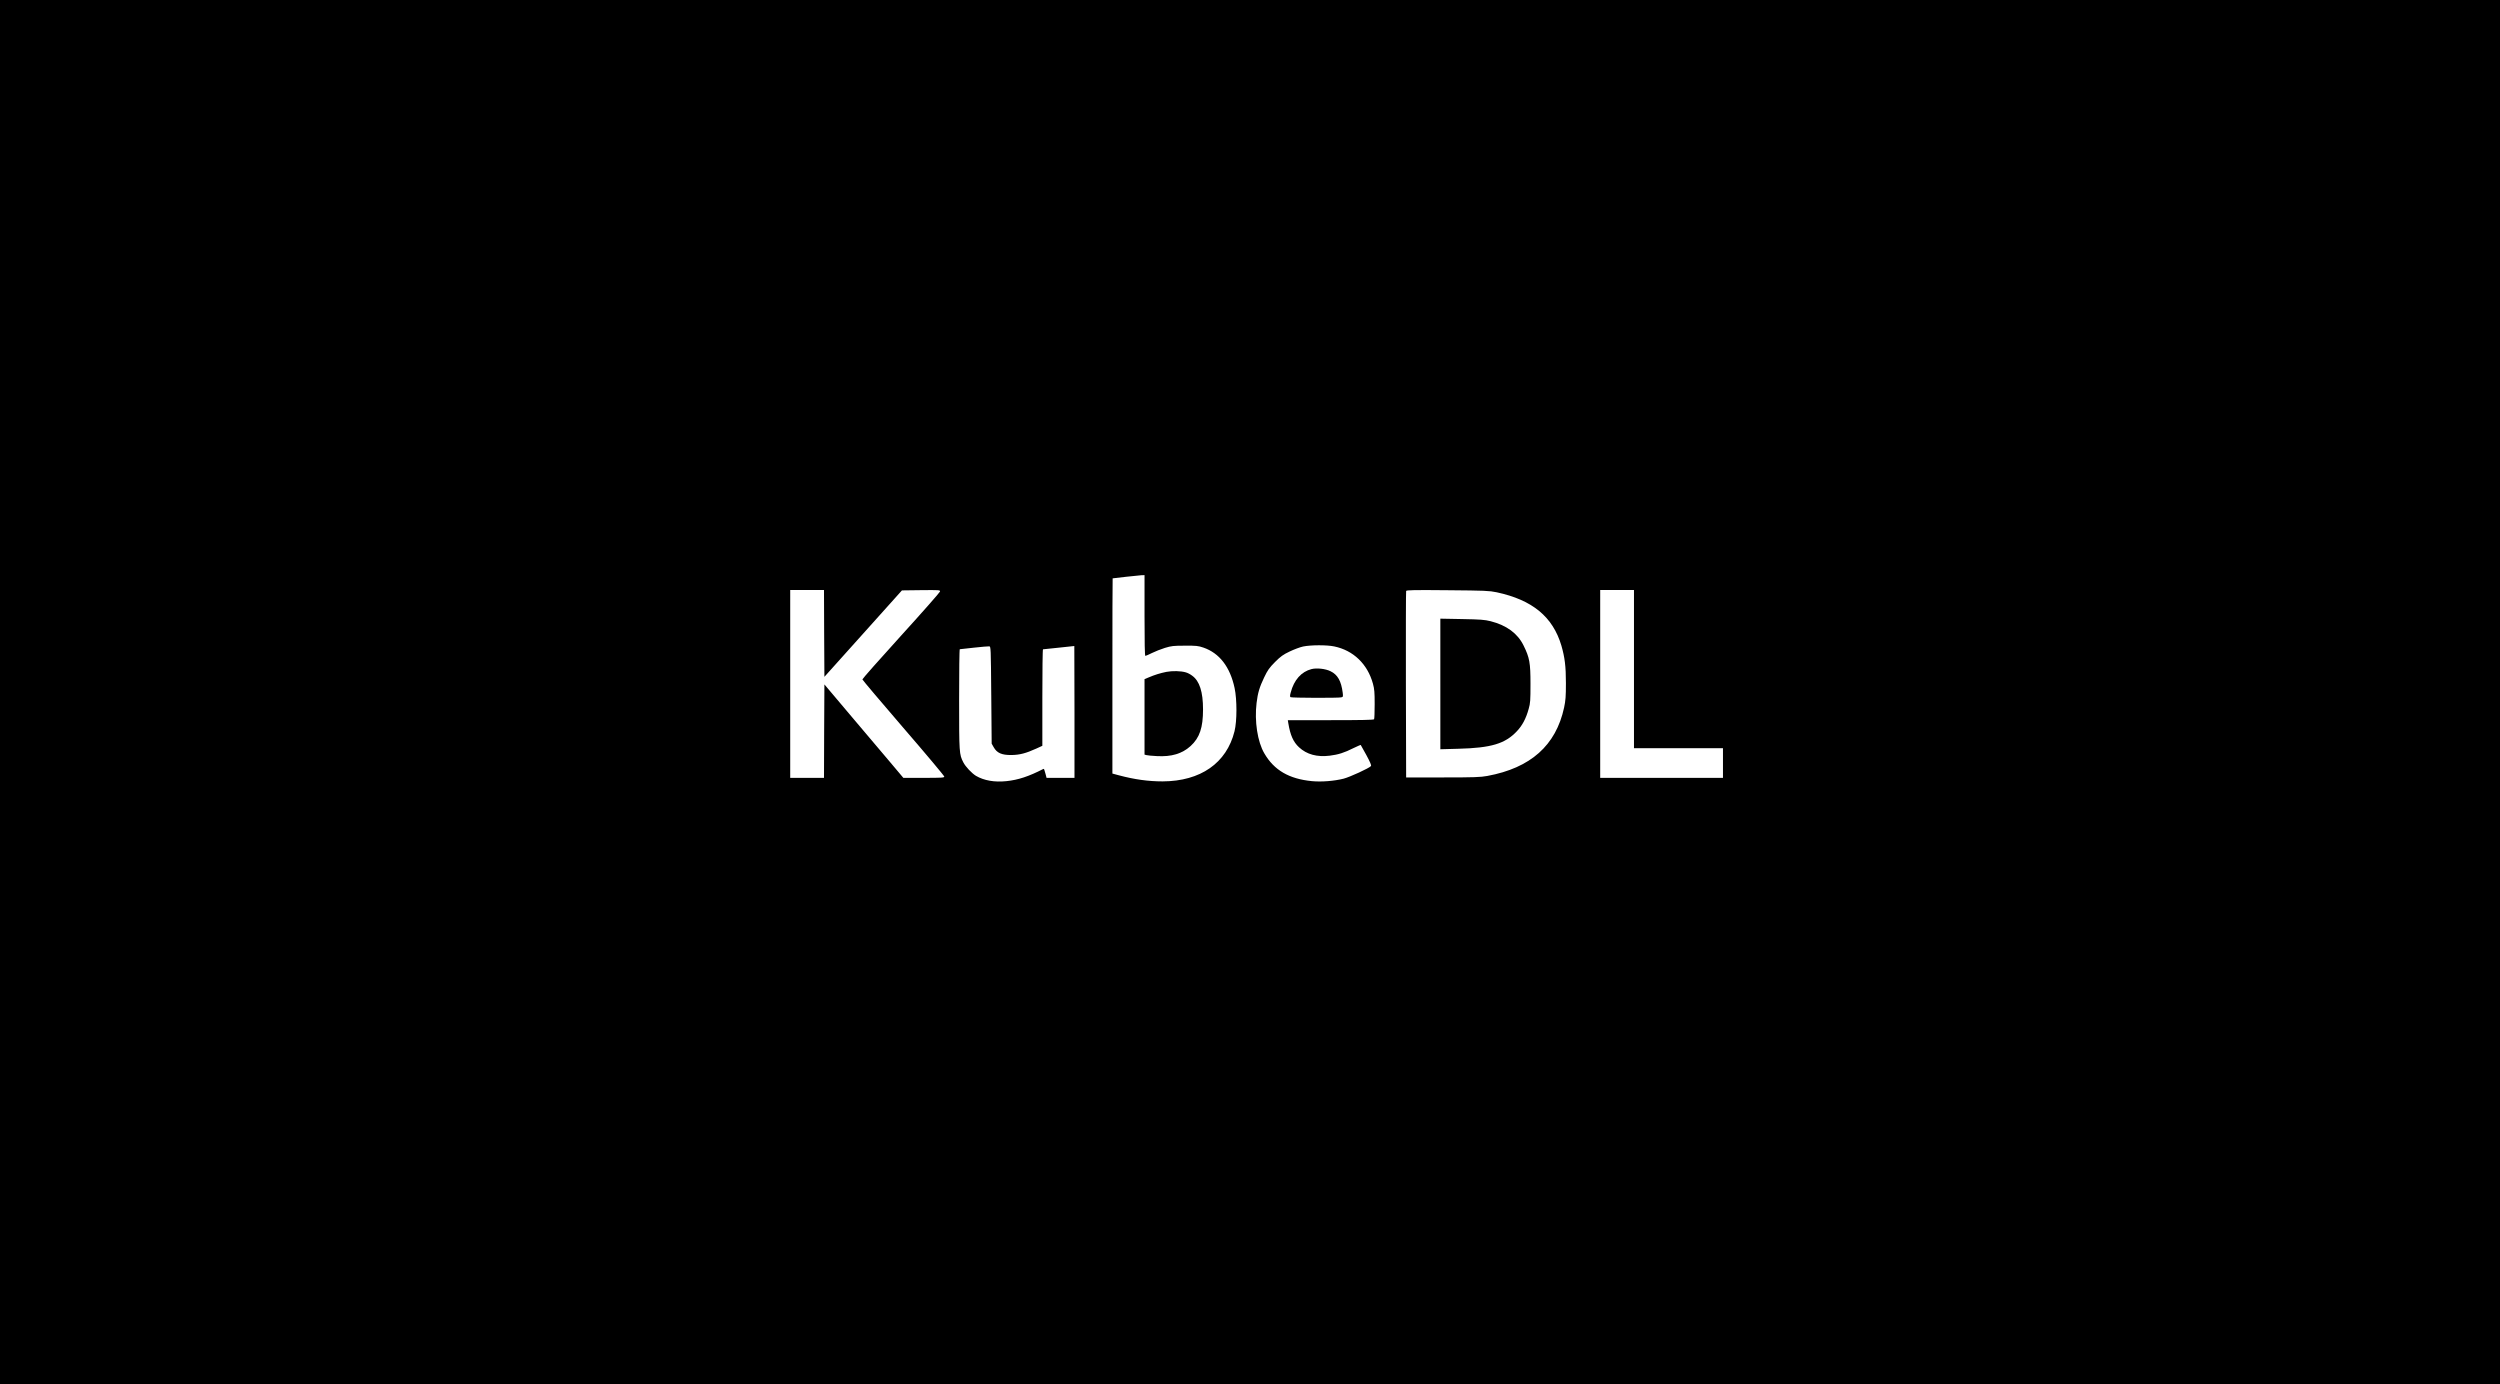 <?xml version="1.0" standalone="no"?>
<!DOCTYPE svg PUBLIC "-//W3C//DTD SVG 20010904//EN"
 "http://www.w3.org/TR/2001/REC-SVG-20010904/DTD/svg10.dtd">
<svg version="1.0" xmlns="http://www.w3.org/2000/svg"
 width="3034pt" height="1680pt" viewBox="0 0 3034 1680"
 preserveAspectRatio="xMidYMid meet">
<g transform="translate(0,1680) scale(0.1,-0.1)"
fill="#000000" stroke="none">
<path d="M0 8400 l0 -8400 15170 0 15170 0 0 8400 0 8400 -15170 0 -15170 0 0
-8400z m13890 930 c0 -328 3 -490 10 -490 6 0 42 16 80 35 38 19 109 47 157
62 79 24 104 27 243 27 138 1 162 -2 224 -23 195 -67 324 -234 379 -491 30
-141 30 -400 -1 -525 -96 -386 -412 -606 -872 -608 -174 0 -341 23 -532 74
l-78 21 0 1184 c0 651 1 1184 3 1185 8 3 319 36 350 38 l37 1 0 -490z m-3888
-217 l3 -527 471 525 470 524 233 3 c224 2 232 2 229 -17 -2 -10 -214 -251
-473 -536 -258 -284 -469 -523 -469 -530 1 -7 225 -272 498 -589 273 -316 496
-582 496 -591 0 -13 -32 -15 -248 -15 l-249 0 -154 183 c-85 100 -301 355
-479 566 l-325 385 -3 -567 -2 -567 -205 0 -205 0 0 1140 0 1140 205 0 205 0
2 -527z m8162 499 c433 -93 681 -297 785 -647 41 -142 55 -250 55 -455 0 -163
-4 -212 -22 -297 -99 -459 -406 -733 -932 -830 -81 -15 -158 -18 -540 -18
l-445 0 -3 1125 c-1 619 0 1131 3 1138 4 11 94 13 502 9 459 -4 506 -6 597
-25z m1666 -932 l0 -960 540 0 540 0 0 -180 0 -180 -745 0 -745 0 0 1140 0
1140 205 0 205 0 0 -960z m-3638 275 c232 -48 404 -213 470 -452 18 -66 21
-104 21 -249 0 -94 -3 -177 -7 -183 -5 -8 -153 -11 -527 -11 l-520 0 6 -37
c24 -145 60 -227 130 -292 94 -87 218 -121 373 -102 103 13 175 35 290 93 46
22 84 39 86 37 2 -2 33 -58 69 -124 46 -85 62 -124 55 -132 -20 -25 -255 -133
-332 -153 -116 -29 -268 -41 -384 -30 -277 27 -459 132 -578 337 -83 141 -121
390 -94 613 15 123 36 192 92 309 43 90 62 116 132 187 68 68 99 90 177 127
52 25 126 53 164 61 93 19 285 20 377 1z m-4162 -590 l5 -590 25 -44 c39 -69
97 -95 213 -94 102 1 177 21 303 78 l74 34 0 585 c0 322 3 586 8 586 4 0 90 9
192 20 102 11 186 20 188 20 1 0 2 -360 2 -800 l0 -800 -170 0 -169 0 -11 43
c-16 61 -19 69 -28 65 -177 -91 -305 -133 -448 -148 -145 -15 -271 7 -369 64
-51 31 -127 111 -154 164 -50 98 -51 114 -51 764 0 334 3 608 8 609 4 0 81 9
172 19 91 10 174 17 185 16 20 -1 20 -10 25 -591z"/>
<path d="M14155 8646 c-74 -15 -140 -35 -217 -68 l-48 -20 0 -458 0 -458 23
-6 c12 -4 69 -9 127 -12 178 -10 307 29 410 123 109 100 150 222 150 443 0
214 -42 345 -132 410 -22 17 -57 35 -77 40 -60 18 -162 20 -236 6z"/>
<path d="M17480 8500 l0 -793 218 6 c399 10 569 61 712 214 66 70 110 154 142
270 20 69 22 103 22 303 0 257 -11 318 -84 466 -72 147 -205 245 -400 295 -73
18 -122 22 -347 26 l-263 5 0 -792z"/>
<path d="M15917 8680 c-124 -32 -213 -131 -253 -285 -10 -35 -10 -51 -2 -56
14 -9 585 -11 616 -2 22 5 23 9 17 57 -18 141 -61 218 -148 260 -61 30 -166
42 -230 26z"/>
</g>
</svg>
